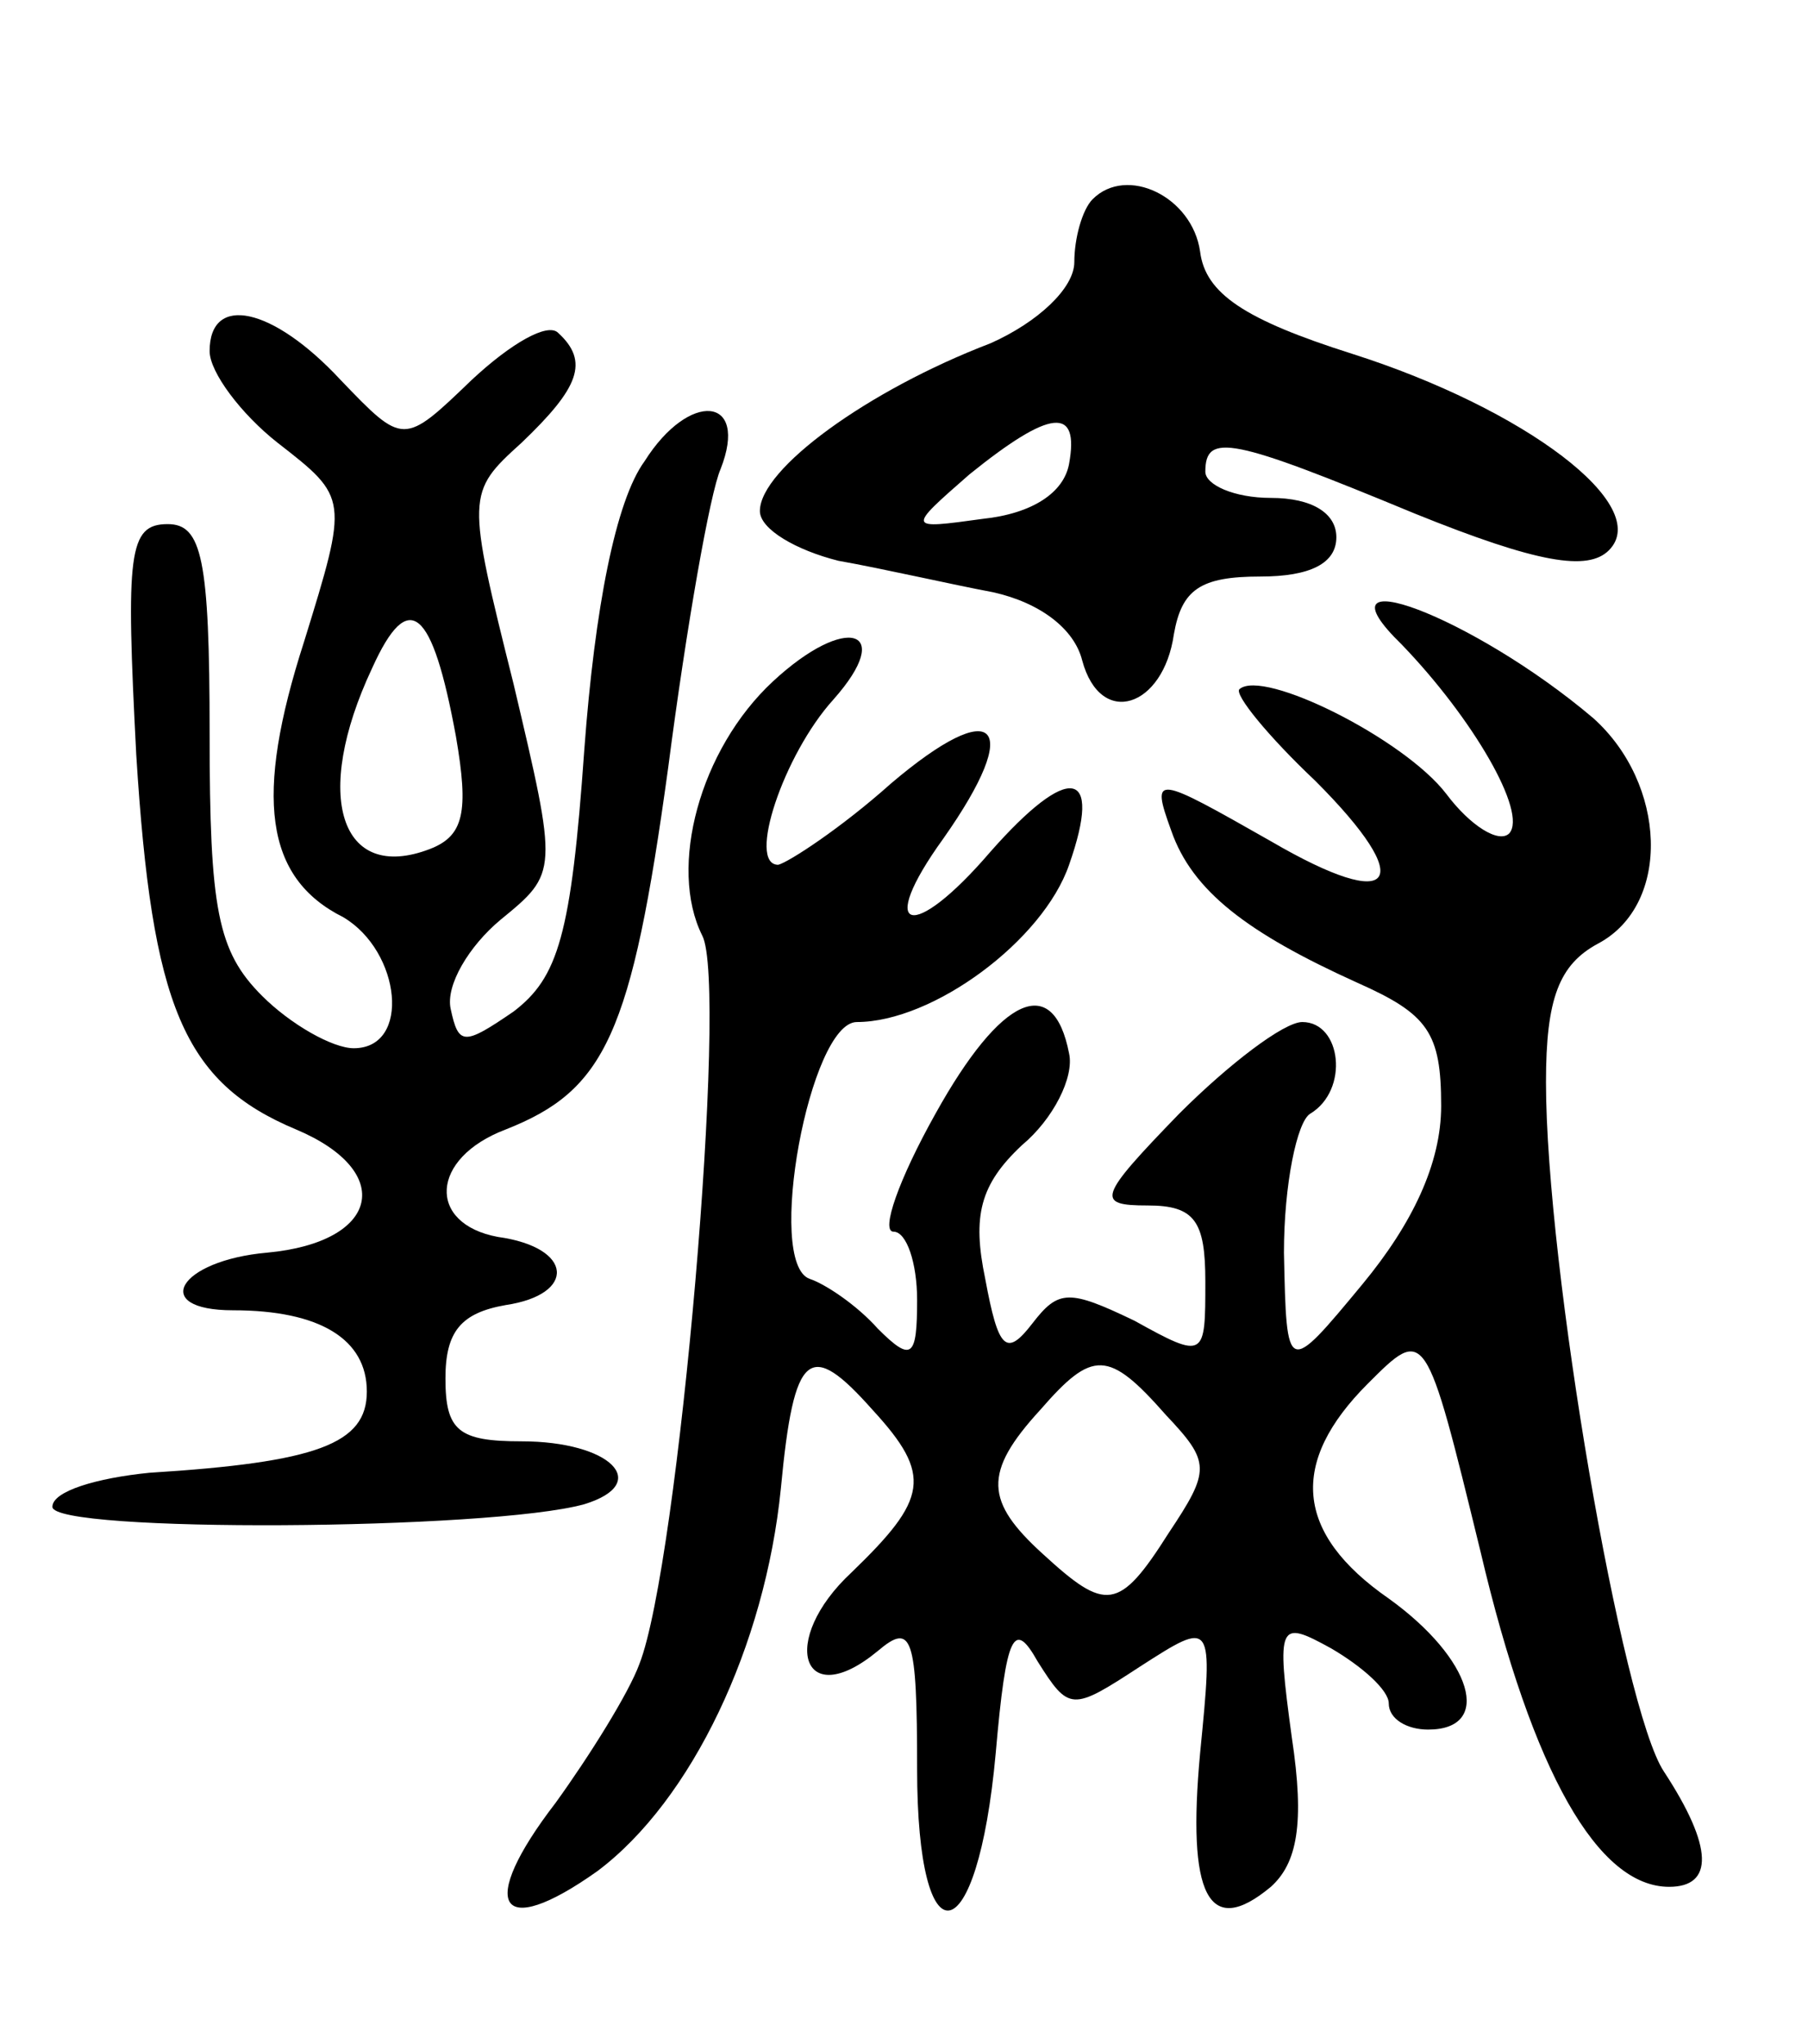<svg version="1.0" xmlns="http://www.w3.org/2000/svg"
 width="69pt" height="78pt" viewBox="0 0 69 78"
 preserveAspectRatio="xMidYMid meet">
<g transform="translate(0,78) scale(0.1,-0.1)"
fill="#000000" stroke="none">
<path d="M417 704 c-4 -4 -7 -15 -7 -24 0 -10 -14 -23 -32 -31 -47 -18 -88
-48 -88 -64 0 -7 14 -15 30 -19 17 -3 43 -9 59 -12 18 -4 31 -14 34 -26 7 -26
31 -18 35 10 3 17 10 22 33 22 19 0 29 5 29 15 0 9 -9 15 -25 15 -14 0 -25 5
-25 10 0 15 10 13 80 -16 47 -19 66 -22 74 -14 17 17 -32 54 -98 75 -41 13
-56 23 -58 39 -3 21 -28 33 -41 20z m-9 -101 c-2 -11 -14 -19 -33 -21 -29 -4
-29 -4 -5 17 31 25 42 26 38 4z"/>
<path d="M80 646 c0 -8 12 -24 26 -35 27 -21 27 -21 10 -76 -19 -59 -15 -90
15 -105 22 -13 26 -50 4 -50 -8 0 -24 9 -35 20 -17 17 -20 33 -20 100 0 67 -3
80 -16 80 -15 0 -16 -11 -12 -88 6 -96 18 -125 61 -143 38 -16 32 -43 -11 -47
-34 -3 -45 -22 -13 -22 33 0 51 -11 51 -31 0 -20 -19 -27 -83 -31 -20 -2 -37
-7 -37 -13 0 -10 167 -9 203 1 26 8 10 24 -24 24 -24 0 -29 4 -29 24 0 18 6
25 23 28 27 4 26 22 -3 26 -27 5 -26 30 3 41 38 15 48 36 62 138 7 54 16 105
20 114 11 28 -12 30 -29 3 -11 -15 -19 -56 -23 -110 -5 -71 -10 -87 -27 -100
-19 -13 -21 -13 -24 1 -2 9 7 24 19 34 22 18 22 18 5 90 -18 72 -18 73 3 92
22 21 26 31 14 42 -4 4 -18 -4 -33 -18 -26 -25 -26 -25 -50 0 -26 28 -50 33
-50 11z m94 -147 c5 -29 3 -38 -10 -43 -34 -13 -45 20 -22 69 14 31 23 23 32
-26z"/>
<path d="M535 534 c27 -28 48 -64 41 -72 -4 -4 -15 3 -24 15 -16 21 -70 48
-79 40 -2 -2 11 -18 29 -35 39 -39 31 -51 -17 -23 -44 25 -46 26 -38 4 8 -23
29 -39 71 -58 27 -12 32 -19 32 -47 0 -22 -11 -45 -30 -68 -29 -35 -29 -35
-30 12 0 26 5 50 10 53 15 9 12 35 -3 35 -7 0 -28 -16 -47 -35 -31 -32 -32
-35 -12 -35 18 0 22 -6 22 -29 0 -29 0 -30 -27 -15 -25 12 -29 12 -39 -1 -10
-13 -13 -10 -18 17 -5 24 -2 36 14 51 12 10 20 26 18 35 -6 31 -26 22 -51 -23
-14 -25 -21 -45 -16 -45 5 0 9 -12 9 -26 0 -22 -2 -24 -15 -11 -8 9 -20 17
-26 19 -17 6 0 98 18 98 29 0 71 31 81 60 13 37 0 39 -30 5 -30 -35 -44 -31
-18 5 31 44 20 55 -20 21 -19 -17 -39 -30 -43 -31 -12 0 2 42 21 63 24 27 5
33 -23 7 -28 -26 -40 -71 -27 -97 10 -19 -9 -240 -24 -278 -4 -11 -19 -35 -32
-53 -30 -39 -22 -53 16 -26 36 27 64 86 70 146 5 53 11 57 35 30 23 -25 21
-34 -8 -62 -28 -26 -19 -54 10 -30 13 11 15 6 15 -45 0 -75 23 -71 30 6 4 46
7 51 16 35 12 -19 13 -19 39 -2 28 18 28 18 23 -33 -5 -54 3 -71 27 -51 10 9
13 24 8 57 -6 44 -5 45 15 34 12 -7 22 -16 22 -21 0 -6 7 -10 15 -10 25 0 17
27 -15 50 -36 25 -38 52 -8 82 22 22 22 22 43 -64 20 -85 45 -128 72 -128 17
0 17 15 -2 44 -16 24 -45 193 -45 263 0 32 5 45 20 53 28 15 26 61 -2 86 -46
39 -108 62 -73 28z m-90 -294 c17 -18 17 -21 1 -45 -19 -30 -24 -30 -48 -8
-22 20 -23 31 -1 55 20 23 26 23 48 -2z"/>
</g>
</svg>
